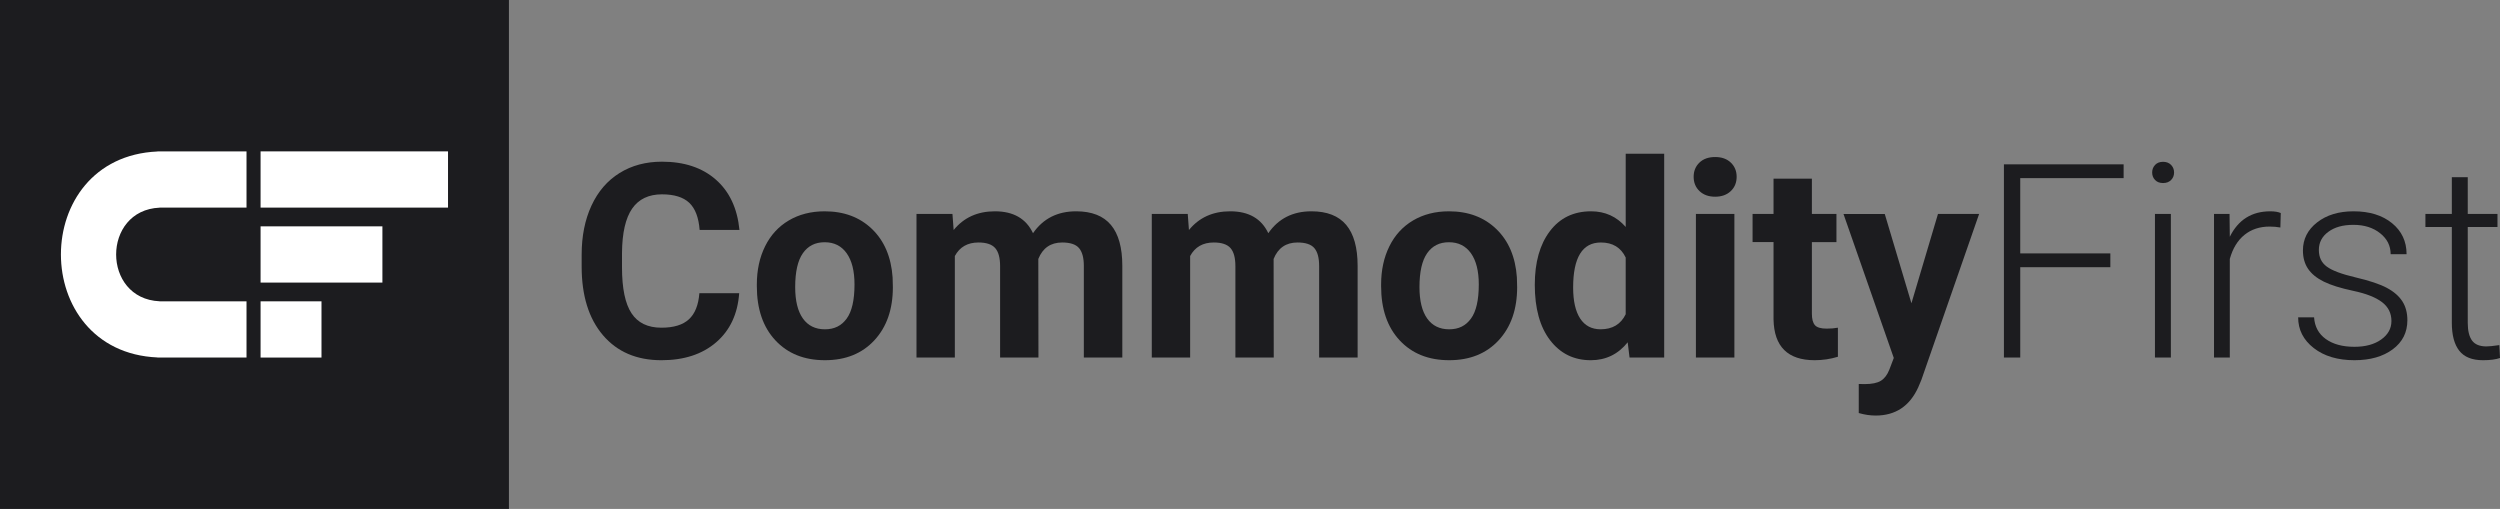 <?xml version="1.0" encoding="UTF-8"?>
<!--
    Copyright (c) 2025 CommodityFirst
    Official CommodityFirst logo Full Version with Charcoal icon and text.
    Usage:
    - Use for digital and print in light backgrounds where we can't our Vivid Red for the Iconic Mark.
    - Do not alter proportions, colors, or layout.
    - Contact info@commodityfirst.com for permission on commercial use.
    
    File name: CommodityFirst Logo - FCC.svg
    Author: Tim Haaijman (t.haaijman@commodityfirst.com)
    Version: {{GITHUB_VERSION_ID}}
-->
<svg id="uuid-19eee6a3-7199-49d3-99ad-8879bee874e4" xmlns="http://www.w3.org/2000/svg" viewBox="0 0 2667.48 543.03">
    <rect x="0" y="0" width="2667.48" height="543.03" fill="#808080" stroke="none"/>
    <defs>
        <style>
            .cf_iconic_square {fill: #1c1c1f;}
            .cf_symbol {fill: #ffffff;}
            .cf_word {fill: #1c1c1f;}
        </style>
    </defs>
    <!-- The vivid red square defining the CommodityFirst iconic mark container -->
    <rect class="cf_iconic_square" width="543.03" height="543.03"/>

    <!-- The curved shape (C), symbolizing cycles, circular economy, and transformation -->
    <path class="cf_symbol" 
        d="M170.28,321.51v-.05c-61.83-2.72-61.79-97.19,0-99.89v-.05h92.75v-60h-95v.12c-137.41,5.99-137.33,213.8,0,219.76v.12h95v-60"/>
    
    <!-- The horizontal white bars (F), symbolizing growth, steps, and progress -->
    <rect class="cf_symbol" x="278.03" y="161.51" width="200" height="60"/>
    <rect class="cf_symbol" x="278.03" y="241.51" width="130" height="60"/>
    <rect class="cf_symbol" x="278.03" y="321.51" width="65" height="60"/>
    
    <!-- CommodityFirst spelled in stylized letters -->
    <path class="cf_word" d="M788.71,312.84c-1.61,22.18-9.79,39.65-24.57,52.39-14.78,12.74-34.25,19.12-58.41,19.12-26.43,0-47.22-8.9-62.38-26.69-15.15-17.79-22.73-42.22-22.73-73.28v-12.6c0-19.82,3.49-37.29,10.48-52.39,6.98-15.1,16.97-26.69,29.95-34.76,12.98-8.07,28.06-12.11,45.24-12.11,23.79,0,42.95,6.37,57.49,19.12,14.54,12.74,22.94,30.63,25.21,53.67h-42.48c-1.04-13.31-4.74-22.96-11.12-28.96-6.37-5.99-16.07-8.99-29.1-8.99-14.16,0-24.76,5.08-31.79,15.22-7.03,10.15-10.64,25.89-10.83,47.22v15.58c0,22.28,3.37,38.56,10.12,48.85,6.75,10.29,17.39,15.43,31.93,15.43,13.12,0,22.92-3,29.38-8.99,6.46-5.99,10.17-15.27,11.12-27.83h42.48Z"/>
    <path class="cf_word" d="M807.54,303.49c0-15.2,2.92-28.75,8.78-40.64,5.85-11.89,14.28-21.1,25.28-27.61,11-6.51,23.77-9.77,38.3-9.77,20.67,0,37.55,6.33,50.62,18.97,13.07,12.65,20.37,29.83,21.88,51.54l.28,10.48c0,23.51-6.56,42.36-19.68,56.57-13.12,14.21-30.73,21.31-52.82,21.31s-39.72-7.08-52.89-21.24c-13.17-14.16-19.75-33.42-19.75-57.77v-1.84ZM848.46,306.4c0,14.56,2.74,25.69,8.21,33.4,5.47,7.71,13.31,11.56,23.51,11.56s17.65-3.81,23.22-11.42c5.57-7.61,8.35-19.78,8.35-36.52,0-14.28-2.79-25.34-8.35-33.19-5.57-7.85-13.41-11.77-23.51-11.77s-17.75,3.9-23.22,11.7c-5.48,7.8-8.21,19.88-8.21,36.23Z"/>
    <path class="cf_word" d="M1016.26,228.3l1.27,17.13c10.85-13.31,25.53-19.97,44.04-19.97,19.73,0,33.28,7.79,40.64,23.36,10.76-15.58,26.1-23.36,46.02-23.36,16.61,0,28.98,4.84,37.1,14.51,8.12,9.68,12.18,24.24,12.18,43.68v97.85h-41.06v-97.71c0-8.68-1.7-15.03-5.1-19.04-3.4-4.01-9.39-6.02-17.98-6.02-12.27,0-20.77,5.85-25.49,17.56l.14,105.21h-40.92v-97.56c0-8.87-1.75-15.29-5.24-19.26-3.49-3.96-9.44-5.95-17.84-5.95-11.61,0-20.01,4.81-25.21,14.44v108.33h-40.92v-153.21h38.37Z"/>
    <path class="cf_word" d="M1267.32,228.3l1.27,17.13c10.85-13.31,25.54-19.97,44.04-19.97,19.73,0,33.28,7.79,40.64,23.36,10.76-15.58,26.1-23.36,46.02-23.36,16.61,0,28.98,4.84,37.1,14.51,8.12,9.68,12.18,24.24,12.18,43.68v97.85h-41.06v-97.71c0-8.68-1.7-15.03-5.1-19.04-3.4-4.01-9.39-6.02-17.98-6.02-12.27,0-20.77,5.85-25.49,17.56l.14,105.21h-40.92v-97.56c0-8.87-1.75-15.29-5.24-19.26-3.49-3.96-9.44-5.95-17.84-5.95-11.61,0-20.01,4.81-25.21,14.44v108.33h-40.92v-153.21h38.37Z"/>
    <path class="cf_word" d="M1473.64,303.49c0-15.2,2.92-28.75,8.78-40.64,5.85-11.89,14.28-21.1,25.28-27.61,11-6.51,23.77-9.77,38.3-9.77,20.67,0,37.55,6.33,50.62,18.97,13.07,12.65,20.37,29.83,21.88,51.54l.28,10.48c0,23.51-6.56,42.36-19.68,56.57-13.12,14.21-30.73,21.31-52.82,21.31s-39.72-7.08-52.89-21.24c-13.17-14.16-19.75-33.42-19.75-57.77v-1.84ZM1514.56,306.4c0,14.56,2.74,25.69,8.21,33.4,5.47,7.71,13.31,11.56,23.51,11.56s17.65-3.81,23.22-11.42c5.57-7.61,8.35-19.78,8.35-36.52,0-14.28-2.79-25.34-8.35-33.19-5.57-7.85-13.41-11.77-23.51-11.77s-17.75,3.9-23.22,11.7c-5.48,7.8-8.21,19.88-8.21,36.23Z"/>
    <path class="cf_word" d="M1637.61,303.77c0-23.88,5.36-42.91,16.07-57.07,10.71-14.16,25.37-21.24,43.97-21.24,14.91,0,27.23,5.57,36.96,16.71v-78.16h41.06v217.5h-36.96l-1.98-16.28c-10.2,12.74-23.32,19.12-39.37,19.12-18.03,0-32.5-7.1-43.4-21.31-10.9-14.21-16.36-33.96-16.36-59.26ZM1678.53,306.82c0,14.37,2.5,25.39,7.5,33.04,5,7.66,12.27,11.49,21.81,11.49,12.65,0,21.57-5.34,26.76-16.03v-60.56c-5.1-10.68-13.93-16.03-26.48-16.03-19.73,0-29.59,16.03-29.59,48.08Z"/>
    <path class="cf_word" d="M1807.11,188.65c0-6.14,2.05-11.19,6.16-15.15,4.11-3.96,9.7-5.95,16.78-5.95s12.55,1.98,16.71,5.95c4.15,3.96,6.23,9.02,6.23,15.15s-2.1,11.33-6.3,15.29c-4.2,3.96-9.75,5.95-16.64,5.95s-12.44-1.98-16.64-5.95c-4.2-3.96-6.3-9.06-6.3-15.29ZM1850.58,381.51h-41.06v-153.21h41.06v153.21Z"/>
    <path class="cf_word" d="M1933.27,190.63v37.67h26.2v30.02h-26.2v76.46c0,5.66,1.08,9.72,3.26,12.18,2.17,2.46,6.32,3.68,12.46,3.68,4.53,0,8.54-.33,12.04-.99v31.01c-8.02,2.45-16.28,3.68-24.78,3.68-28.7,0-43.33-14.49-43.9-43.47v-82.55h-22.37v-30.02h22.37v-37.67h40.92Z"/>
    <path class="cf_word" d="M2039.48,323.6l28.32-95.3h43.9l-61.6,177-3.4,8.07c-9.16,20.01-24.26,30.02-45.31,30.02-5.95,0-11.99-.9-18.12-2.69v-31.01l6.23.14c7.74,0,13.52-1.18,17.35-3.54,3.82-2.36,6.82-6.28,8.99-11.75l4.81-12.6-53.67-153.64h44.04l28.46,95.3Z"/>
    <path class="cf_word" d="M2251.74,285.08h-96.15v96.43h-17.42v-206.17h127.72v14.73h-110.31v80.29h96.15v14.73Z"/>
    <path class="cf_word" d="M2296.34,184.05c0-3.19,1.04-5.89,3.12-8.09,2.08-2.2,4.91-3.31,8.5-3.31s6.44,1.1,8.57,3.31c2.12,2.2,3.19,4.9,3.19,8.09s-1.06,5.86-3.19,8.02c-2.12,2.16-4.98,3.24-8.57,3.24s-6.42-1.08-8.5-3.24c-2.08-2.16-3.12-4.83-3.12-8.02ZM2316.31,381.51h-16.99v-153.21h16.99v153.21Z"/>
    <path class="cf_word" d="M2433.13,242.74c-3.59-.66-7.41-.99-11.47-.99-10.57,0-19.52,2.95-26.83,8.85-7.32,5.9-12.53,14.47-15.65,25.7v105.21h-16.85v-153.21h16.57l.28,24.36c8.97-18.12,23.36-27.19,43.19-27.19,4.72,0,8.45.62,11.19,1.84l-.42,15.43Z"/>
    <path class="cf_word" d="M2551.65,342.57c0-8.4-3.38-15.15-10.12-20.25-6.75-5.1-16.92-9.08-30.51-11.96-13.59-2.88-24.14-6.18-31.65-9.91-7.51-3.73-13.08-8.28-16.71-13.67-3.64-5.38-5.45-11.89-5.45-19.54,0-12.08,5.05-22.07,15.15-29.95,10.1-7.88,23.03-11.82,38.8-11.82,17.08,0,30.8,4.23,41.13,12.67,10.34,8.45,15.51,19.47,15.51,33.06h-16.99c0-8.97-3.75-16.43-11.26-22.37-7.5-5.95-16.97-8.92-28.39-8.92s-20.08,2.48-26.83,7.43c-6.75,4.96-10.12,11.4-10.12,19.33s2.81,13.57,8.42,17.77c5.62,4.2,15.86,8.05,30.73,11.54,14.87,3.49,26.01,7.22,33.42,11.19,7.41,3.96,12.91,8.73,16.5,14.3,3.59,5.57,5.38,12.32,5.38,20.25,0,12.93-5.22,23.27-15.65,31.01-10.43,7.74-24.05,11.61-40.85,11.61-17.84,0-32.31-4.32-43.4-12.96-11.09-8.64-16.64-19.56-16.64-32.78h16.99c.66,9.91,4.84,17.63,12.53,23.15,7.69,5.52,17.86,8.28,30.51,8.28,11.8,0,21.33-2.6,28.6-7.79,7.27-5.19,10.9-11.75,10.9-19.68Z"/>
    <path class="cf_word" d="M2633.07,189.08v39.22h31.72v13.88h-31.72v102.21c0,8.51,1.53,14.84,4.6,19,3.07,4.16,8.19,6.24,15.36,6.24,2.83,0,7.41-.47,13.74-1.42l.71,13.76c-4.44,1.59-10.48,2.38-18.12,2.38-11.61,0-20.06-3.37-25.35-10.12-5.29-6.75-7.93-16.68-7.93-29.81v-102.24h-28.18v-13.88h28.18v-39.22h16.99Z"/>
</svg>